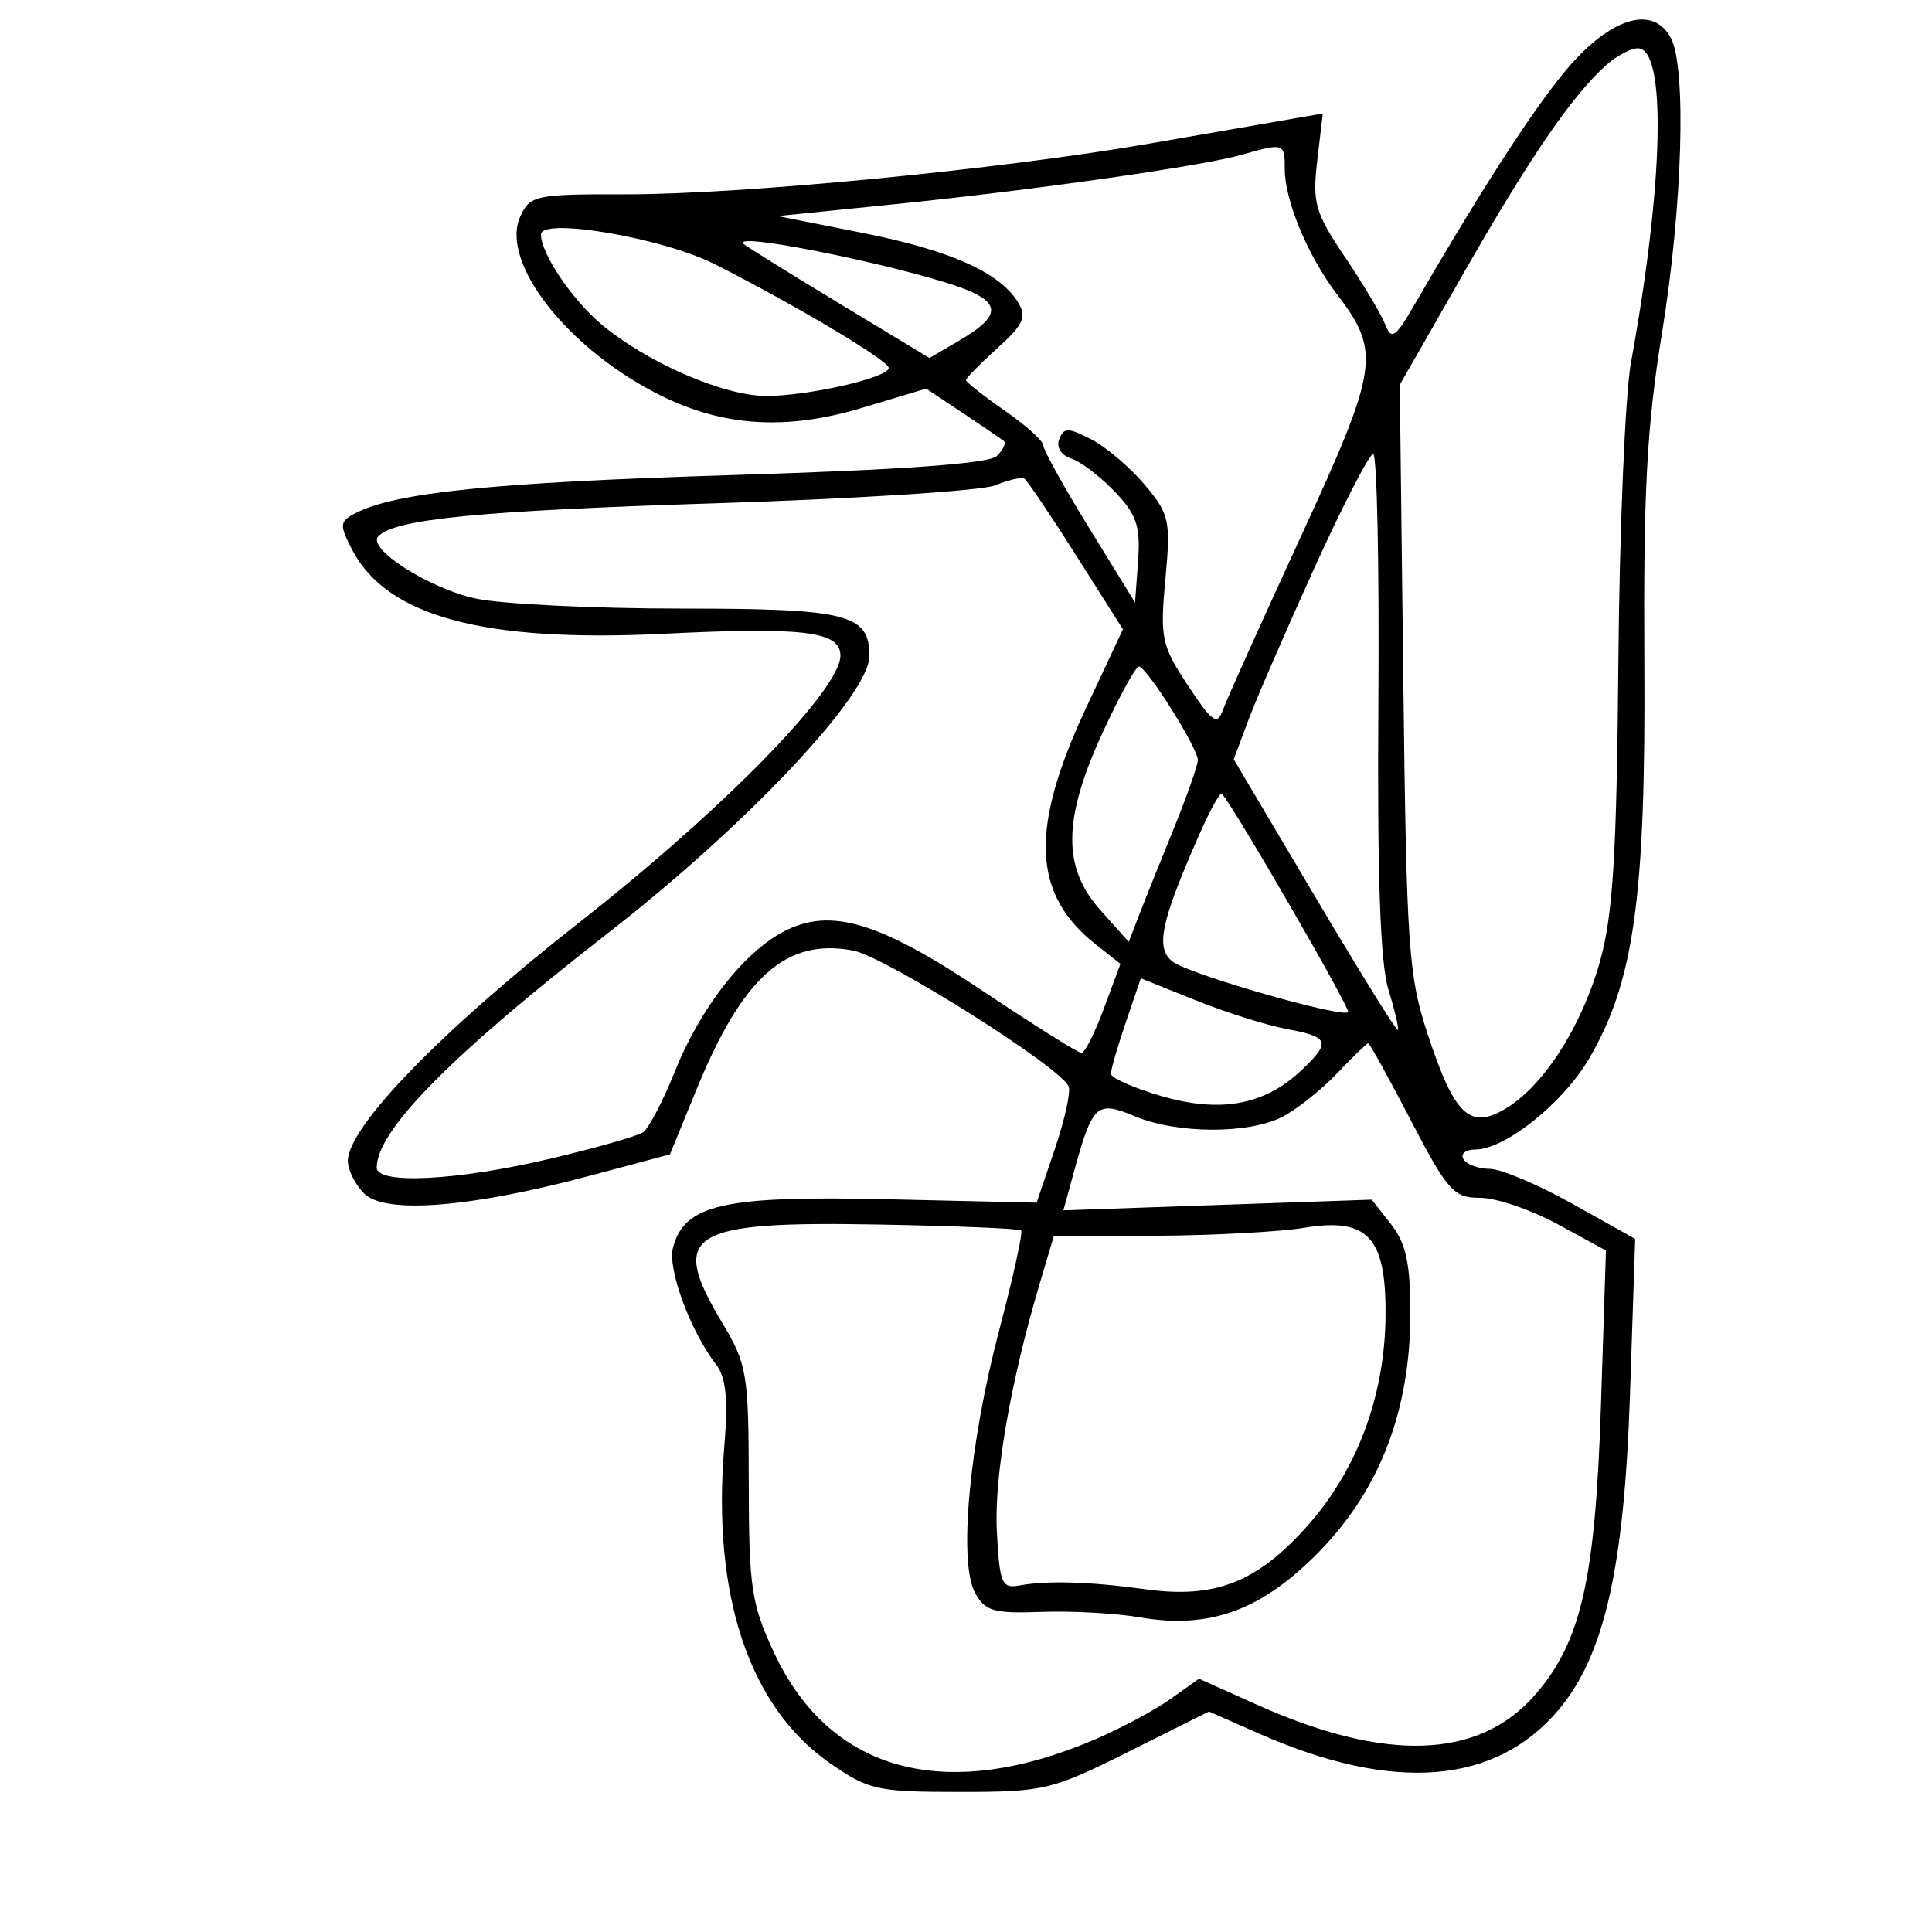 <svg xmlns="http://www.w3.org/2000/svg" width="200" height="200" viewBox="0 0 200 200" version="1.1">
	<path d="M 163.266 5.964 C 159.928 9.438, 154.142 18.225, 146.454 31.500 C 144.459 34.944, 144.036 35.238, 143.410 33.614 C 143.009 32.577, 141.131 29.427, 139.235 26.614 C 136.137 22.017, 135.846 21.007, 136.362 16.624 L 136.936 11.749 133.718 12.310 C 131.948 12.618, 125.325 13.767, 119 14.863 C 103.507 17.548, 76.707 20.140, 64.707 20.115 C 55.440 20.095, 54.858 20.218, 53.863 22.402 C 51.682 27.189, 58.936 36.351, 68.635 41.060 C 75.063 44.180, 81.496 44.546, 89.218 42.229 L 95.876 40.231 99.688 42.770 C 101.785 44.166, 103.695 45.471, 103.933 45.671 C 104.172 45.870, 103.840 46.560, 103.196 47.204 C 102.406 47.994, 93.498 48.637, 75.763 49.182 C 51.067 49.941, 40.859 50.979, 36.744 53.150 C 35.155 53.989, 35.127 54.344, 36.443 56.890 C 40.023 63.813, 50.088 66.530, 68.729 65.607 C 83.219 64.889, 87 65.356, 87 67.865 C 87 71.394, 74.867 83.797, 60 95.465 C 45.630 106.743, 36.030 116.633, 36.010 120.179 C 36.004 121.102, 36.764 122.621, 37.697 123.554 C 39.851 125.709, 48.639 125.025, 60.927 121.748 L 69.354 119.500 72.075 112.848 C 76.876 101.107, 81.377 97.098, 88.297 98.396 C 91.658 99.027, 109.876 110.513, 110.629 112.477 C 110.853 113.059, 110.197 116.003, 109.172 119.018 L 107.308 124.500 91.805 124.146 C 74.894 123.761, 70.840 124.679, 69.669 129.159 C 69.088 131.378, 71.461 137.794, 74.156 141.294 C 75.163 142.601, 75.385 144.907, 74.976 149.782 C 73.693 165.076, 77.546 176.668, 85.840 182.466 C 89.905 185.308, 90.759 185.500, 99.340 185.500 C 108.086 185.500, 108.876 185.312, 116.825 181.338 L 125.150 177.176 130.325 179.458 C 144.250 185.597, 154.820 184.756, 161.355 176.990 C 166.083 171.371, 168.137 162.294, 168.735 144.375 L 169.273 128.250 162.790 124.625 C 159.225 122.631, 155.365 121, 154.213 121 C 153.061 121, 151.840 120.550, 151.500 120 C 151.160 119.450, 151.704 119, 152.709 119 C 155.789 119, 161.792 114.211, 164.496 109.597 C 169.154 101.649, 170.371 92.916, 170.222 68.500 C 170.116 50.940, 170.483 44.078, 172.044 34.500 C 174.172 21.443, 174.607 7.003, 172.965 3.934 C 171.275 0.777, 167.488 1.570, 163.266 5.964 M 166.263 6.750 C 162.763 9.876, 158.378 16.272, 151.577 28.167 L 144.906 39.833 145.267 70.167 C 145.599 98.133, 145.798 101.017, 147.817 107.130 C 150.567 115.459, 152.146 116.967, 155.826 114.786 C 159.781 112.441, 163.729 106.289, 165.635 99.500 C 166.977 94.721, 167.364 88.412, 167.533 68.500 C 167.649 54.750, 168.239 40.800, 168.842 37.500 C 172.232 18.960, 172.536 5, 169.550 5 C 168.819 5, 167.340 5.787, 166.263 6.750 M 128.500 16.033 C 124.354 17.210, 106.881 19.695, 92.500 21.152 L 80.500 22.367 89.276 24.107 C 98.371 25.910, 103.492 28.197, 105.394 31.307 C 106.312 32.807, 105.947 33.612, 103.250 36.043 C 101.463 37.654, 100 39.142, 100 39.350 C 100 39.558, 101.800 40.975, 104 42.500 C 106.200 44.025, 108 45.649, 108 46.109 C 108 46.569, 110.138 50.418, 112.750 54.661 L 117.500 62.376 117.814 58.059 C 118.074 54.475, 117.662 53.257, 115.388 50.883 C 113.881 49.310, 111.850 47.770, 110.875 47.460 C 109.852 47.136, 109.333 46.295, 109.649 45.474 C 110.121 44.243, 110.574 44.245, 112.978 45.489 C 114.509 46.280, 116.996 48.395, 118.504 50.187 C 121.064 53.229, 121.206 53.879, 120.638 59.980 C 120.075 66.047, 120.242 66.833, 122.971 70.956 C 125.532 74.824, 126.001 75.145, 126.614 73.448 C 127 72.377, 130.632 64.303, 134.684 55.507 C 142.728 38.045, 142.966 36.444, 138.399 30.456 C 135.408 26.535, 133 20.771, 133 17.532 C 133 14.789, 132.943 14.770, 128.500 16.033 M 56 24.277 C 56 26.234, 59.183 30.977, 62.214 33.536 C 66.919 37.508, 74.877 40.979, 79.307 40.990 C 83.660 41.001, 92 39.095, 92 38.089 C 92 37.335, 82.377 31.594, 74 27.352 C 68.617 24.625, 56 22.470, 56 24.277 M 77 25.271 C 77.275 25.523, 81.711 28.279, 86.857 31.395 L 96.214 37.059 99.276 35.271 C 103.277 32.934, 103.614 31.601, 100.556 30.208 C 95.864 28.070, 75.367 23.775, 77 25.271 M 136.086 58.750 C 133.149 65.213, 130.064 72.323, 129.231 74.551 L 127.716 78.603 136.091 92.735 C 140.697 100.508, 144.574 106.760, 144.706 106.628 C 144.838 106.496, 144.397 104.613, 143.727 102.444 C 142.879 99.701, 142.563 90.657, 142.690 72.750 C 142.791 58.587, 142.548 47, 142.150 47 C 141.752 47, 139.023 52.287, 136.086 58.750 M 103 50.248 C 101.625 50.805, 88.575 51.639, 74 52.102 C 49.622 52.876, 40.932 53.724, 39.171 55.502 C 37.920 56.765, 44.420 60.924, 49.272 61.965 C 51.926 62.534, 61.469 63, 70.478 63 C 87.777 63, 90 63.560, 90 67.921 C 90 71.935, 77.220 85.484, 63 96.547 C 46.690 109.235, 39 117.028, 39 120.868 C 39 122.641, 47.300 122.224, 56.876 119.970 C 61.619 118.854, 65.978 117.616, 66.562 117.220 C 67.146 116.824, 68.630 113.990, 69.859 110.921 C 72.494 104.341, 76.995 98.571, 81.181 96.407 C 86.009 93.910, 91.022 95.419, 101.771 102.605 C 107.031 106.122, 111.613 109, 111.952 109 C 112.291 109, 113.338 106.925, 114.278 104.389 L 115.987 99.777 113.473 97.800 C 106.831 92.576, 106.561 85.786, 112.492 73.148 L 116.246 65.147 111.398 57.493 C 108.731 53.284, 106.313 49.703, 106.025 49.537 C 105.736 49.371, 104.375 49.691, 103 50.248 M 114.148 75.830 C 110.018 84.790, 109.957 89.804, 113.925 94.234 L 116.850 97.500 117.810 95 C 118.338 93.625, 119.947 89.610, 121.385 86.078 C 122.823 82.545, 124 79.217, 124 78.682 C 124 77.428, 118.690 69.004, 117.898 69.002 C 117.567 69.001, 115.879 72.073, 114.148 75.830 M 124.224 86.227 C 120.133 95.476, 119.562 98.206, 121.433 99.575 C 123.248 100.901, 138.933 105.401, 139.559 104.774 C 139.857 104.476, 127.683 83.428, 126.484 82.167 C 126.310 81.984, 125.293 83.811, 124.224 86.227 M 116.548 105.814 C 115.697 108.312, 115 110.714, 115 111.150 C 115 111.587, 117.365 112.632, 120.256 113.472 C 126.321 115.235, 130.874 114.406, 134.660 110.850 C 137.813 107.888, 137.633 107.339, 133.250 106.534 C 131.188 106.155, 126.934 104.816, 123.798 103.558 L 118.096 101.271 116.548 105.814 M 138.437 111.089 C 136.822 112.788, 134.285 114.813, 132.800 115.589 C 129.311 117.412, 121.880 117.395, 117.474 115.554 C 113.520 113.901, 113.095 114.294, 111.148 121.398 L 110.080 125.296 126.041 124.742 L 142.003 124.188 144.001 126.729 C 145.546 128.692, 146 130.785, 146 135.941 C 146 145.950, 142.873 154.149, 136.598 160.588 C 130.655 166.688, 125.252 168.676, 118.010 167.429 C 115.530 167.002, 110.937 166.746, 107.804 166.861 C 102.834 167.043, 101.956 166.787, 100.923 164.856 C 99.209 161.654, 100.349 149.397, 103.457 137.615 C 104.890 132.178, 105.905 127.571, 105.710 127.377 C 105.516 127.182, 98.864 126.906, 90.928 126.762 C 71.230 126.404, 69.211 127.671, 74.750 136.912 C 77.340 141.233, 77.501 142.198, 77.512 153.500 C 77.522 164.335, 77.777 166.044, 80.141 171.107 C 85.913 183.470, 97.886 186.696, 113.365 180.059 C 116.041 178.911, 119.555 177.029, 121.174 175.876 L 124.118 173.780 130.077 176.454 C 143.419 182.442, 153.051 182.123, 158.864 175.502 C 163.669 170.029, 165.145 163.573, 165.730 145.476 L 166.247 129.452 161.238 126.726 C 158.483 125.227, 154.878 124, 153.226 124 C 150.486 124, 149.859 123.300, 146.061 116 C 143.772 111.600, 141.781 108, 141.636 108 C 141.492 108, 140.052 109.390, 138.437 111.089 M 135 127.103 C 132.525 127.515, 125.680 127.885, 119.789 127.926 L 109.077 128 107.650 132.808 C 104.587 143.123, 102.902 152.858, 103.194 158.550 C 103.468 163.879, 103.709 164.462, 105.500 164.132 C 108.423 163.595, 112.814 163.727, 118.633 164.526 C 125.742 165.503, 130.075 163.824, 135.217 158.098 C 140.454 152.267, 143.337 144.619, 143.430 136.307 C 143.522 128.079, 141.619 126.001, 135 127.103" stroke="none" fill="black" fill-rule="evenodd"/>
</svg>